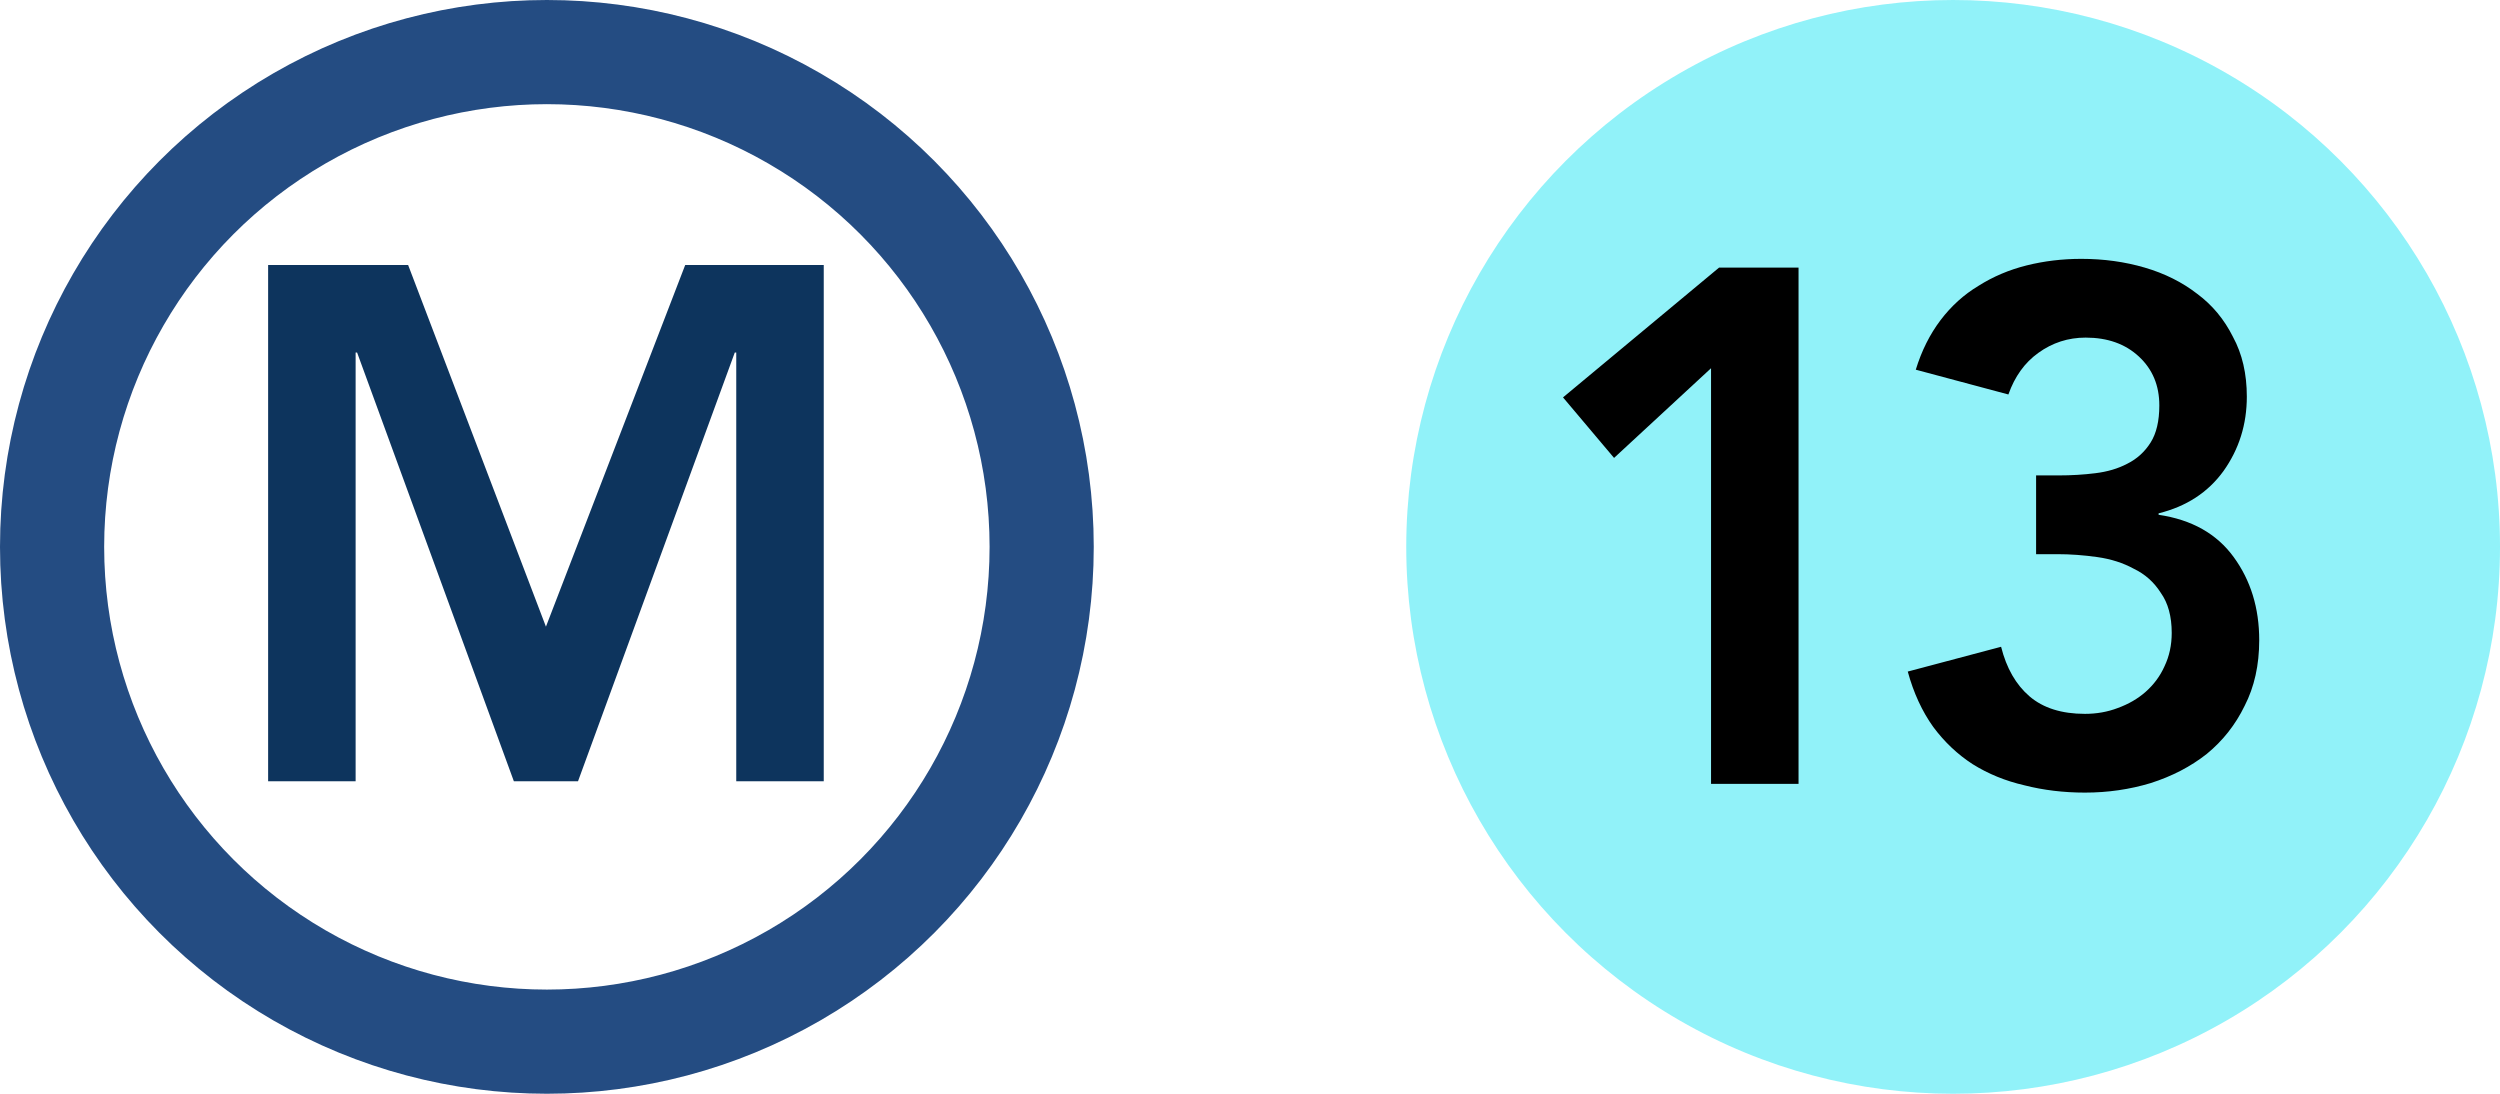 <svg width="48" height="21" viewBox="0 0 48 21" fill="none" xmlns="http://www.w3.org/2000/svg">
<circle cx="10.5" cy="10.5" r="9.5" stroke="#244C82" stroke-width="2"/>
<path d="M5.148 5.088H7.836L10.482 12.032L13.156 5.088H15.816V15H14.136V6.768H14.108L11.098 15H9.866L6.856 6.768H6.828V15H5.148V5.088Z" fill="#0D345D"/>
<circle cx="37.5" cy="10.5" r="10.5" fill="#91F2F9"/>
<path d="M32.852 7.07L30.99 8.792L30.01 7.63L33.006 5.138H34.532V15.05H32.852V7.07ZM39.093 9.128H39.527C39.77 9.128 40.003 9.114 40.227 9.086C40.461 9.058 40.666 8.997 40.843 8.904C41.03 8.811 41.179 8.675 41.291 8.498C41.403 8.321 41.459 8.083 41.459 7.784C41.459 7.401 41.329 7.089 41.067 6.846C40.806 6.603 40.465 6.482 40.045 6.482C39.709 6.482 39.406 6.58 39.135 6.776C38.874 6.963 38.683 7.229 38.561 7.574L36.783 7.098C36.895 6.734 37.054 6.417 37.259 6.146C37.465 5.875 37.707 5.656 37.987 5.488C38.267 5.311 38.575 5.18 38.911 5.096C39.247 5.012 39.597 4.97 39.961 4.97C40.391 4.97 40.797 5.026 41.179 5.138C41.562 5.25 41.898 5.418 42.187 5.642C42.477 5.857 42.705 6.132 42.873 6.468C43.051 6.795 43.139 7.177 43.139 7.616C43.139 8.148 42.99 8.624 42.691 9.044C42.393 9.455 41.977 9.725 41.445 9.856V9.884C42.08 9.977 42.561 10.248 42.887 10.696C43.214 11.144 43.377 11.676 43.377 12.292C43.377 12.768 43.284 13.188 43.097 13.552C42.92 13.916 42.677 14.224 42.369 14.476C42.061 14.719 41.702 14.905 41.291 15.036C40.89 15.157 40.47 15.218 40.031 15.218C39.621 15.218 39.233 15.171 38.869 15.078C38.505 14.994 38.174 14.859 37.875 14.672C37.586 14.485 37.334 14.247 37.119 13.958C36.905 13.659 36.741 13.305 36.629 12.894L38.421 12.418C38.524 12.829 38.706 13.146 38.967 13.37C39.229 13.594 39.583 13.706 40.031 13.706C40.255 13.706 40.465 13.669 40.661 13.594C40.867 13.519 41.044 13.417 41.193 13.286C41.352 13.146 41.473 12.983 41.557 12.796C41.651 12.6 41.697 12.385 41.697 12.152C41.697 11.835 41.627 11.578 41.487 11.382C41.357 11.177 41.184 11.023 40.969 10.92C40.764 10.808 40.531 10.733 40.269 10.696C40.008 10.659 39.751 10.64 39.499 10.64H39.093V9.128Z" fill="black"/>
</svg>
